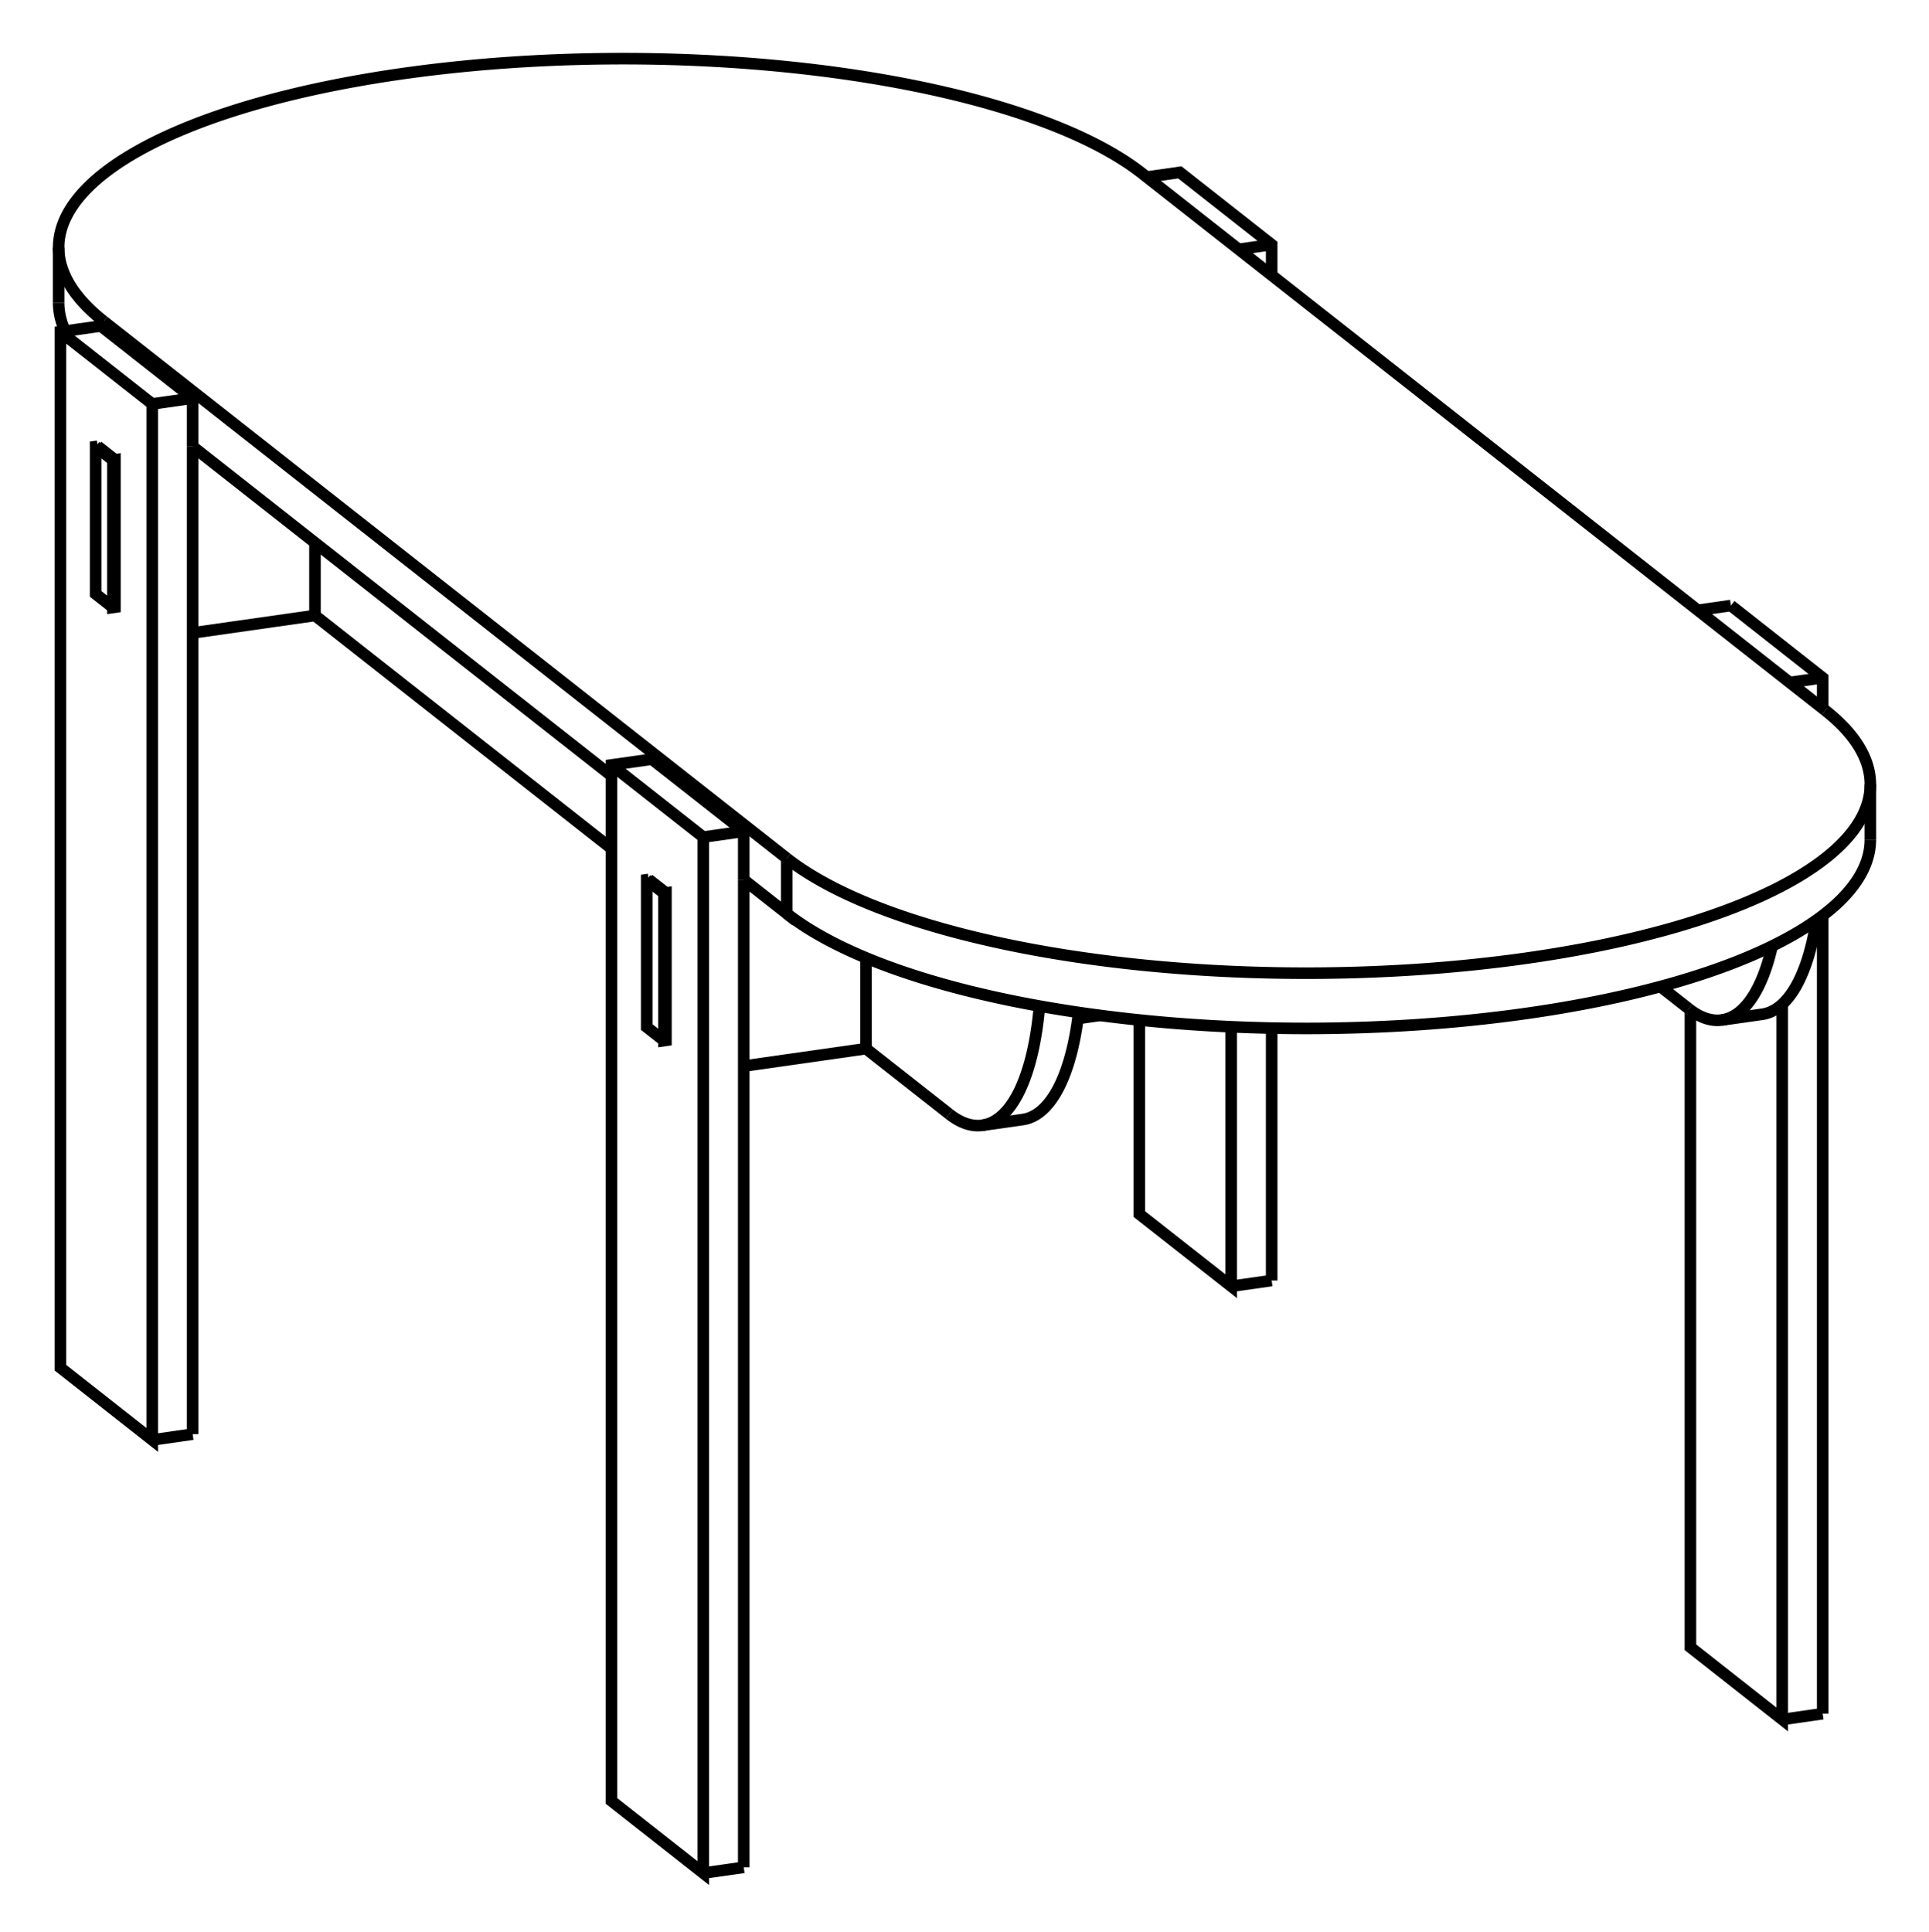 <svg version="1.1" xmlns="http://www.w3.org/2000/svg" viewBox="-16.45 -17.693 32.9 32.948" fill="none" stroke="black" stroke-width="0.6%" vector-effect="non-scaling-stroke">
    <path d="M -13.164 -10.901 L -14.681 -12.094 L -14.73 -12.132 L -15.42 -12.034 L -15.42 5.635 L -13.854 6.867 L -13.854 -10.803 L -15.42 -12.034" />
    <path d="M -13.164 -10.077 L -13.164 -10.901 L -13.854 -10.803" />
    <path d="M -13.164 -10.077 L -6.022 -4.462" />
    <path d="M -3.765 -3.513 L -5.332 -4.744 L -6.022 -4.646 L -6.022 13.024 L -4.456 14.255 L -4.456 -3.415 L -6.022 -4.646" />
    <path d="M -3.765 -2.688 L -3.765 -3.513 L -4.456 -3.415" />
    <path d="M -3.765 -2.688 L -3.031 -2.111 L -3.031 -3.053" />
    <path d="M -14.681 -12.212 L -3.031 -3.053" />
    <path d="M -14.681 -12.212 L -14.681 -12.094" />
    <path d="M -13.164 6.768 L -13.854 6.867" />
    <path d="M -13.164 6.768 L -13.164 -10.077" />
    <path d="M -15.34 -12.046 A 9.625 3.22 360 0 1 -15.45 -12.53" />
    <path d="M -3.031 -2.111 A 9.625 3.22 180 0 0 15.45 -3.372" />
    <path d="M -3.765 14.157 L -4.456 14.255" />
    <path d="M -3.765 14.157 L -3.765 -2.688" />
    <path d="M 14.681 -5.576 A 9.625 3.22 360 0 1 15.45 -4.314 A 9.625 3.22 360 0 1 -3.031 -3.053" />
    <path d="M 14.681 -5.576 L 3.031 -14.734 A 9.625 3.22 180 0 0 -15.45 -13.473 A 9.625 3.22 180 0 0 -14.681 -12.212" />
    <path d="M -14.49 -7.337 L -14.49 -9.85 L -14.525 -9.845 L -14.525 -7.332 L -14.49 -7.337 Z" />
    <path d="M -14.784 -10.081 L -14.49 -9.85" />
    <path d="M 12.353 -0.487 L 11.87 -0.866" />
    <path d="M 13.775 -1.557 A 4 1.476 261.896 0 1 12.917 -0.296 A 4 1.476 261.896 0 1 12.353 -0.487" />
    <path d="M 14.53 -1.998 A 4 1.476 261.896 0 1 13.607 -0.394 L 12.917 -0.296" />
    <path d="M 12.381 -0.466 L 12.381 10.403 L 13.947 11.635 L 13.947 -0.565" />
    <path d="M -1.68 0.193 L -1.68 -1.356" />
    <path d="M -3.765 0.49 L -1.68 0.193" />
    <path d="M -11.078 -7.195 L -11.078 -8.437" />
    <path d="M -13.164 -6.898 L -11.078 -7.195" />
    <path d="M -6.022 -3.22 L -11.078 -7.195" />
    <path d="M -0.26 1.309 L -1.68 0.193" />
    <path d="M 1.278 -0.534 A 4 1.476 261.896 0 1 0.304 1.5 A 4 1.476 261.896 0 1 -0.26 1.309" />
    <path d="M 1.947 -0.425 A 4 1.476 261.896 0 1 0.994 1.402 L 0.304 1.5" />
    <path d="M 1.934 -0.321 L 2.309 -0.375" />
    <path d="M -5.092 0.051 L -5.092 -2.462 L -5.126 -2.457 L -5.126 0.056 L -5.092 0.051 Z" />
    <path d="M -5.386 -2.693 L -5.092 -2.462" />
    <path d="M 2.982 -0.296 L 2.982 3.015 L 4.549 4.246 L 4.549 -0.18" />
    <path d="M -14.784 -10.081 L -14.819 -10.076 L -14.819 -7.563 L -14.525 -7.332" />
    <path d="M -14.819 -10.076 L -14.525 -9.845" />
    <path d="M 13.071 -7.365 L 12.508 -7.284" />
    <path d="M 14.637 11.536 L 13.947 11.635" />
    <path d="M 14.637 -6.133 L 14.074 -6.053" />
    <path d="M 14.637 11.536 L 14.637 -2.077" />
    <path d="M 14.637 -5.61 L 14.637 -6.133 L 13.071 -7.365" />
    <path d="M 5.239 4.148 L 4.549 4.246" />
    <path d="M 5.239 -13.521 L 4.676 -13.441" />
    <path d="M 5.239 4.148 L 5.239 -0.158" />
    <path d="M 5.239 -12.998 L 5.239 -13.521 L 3.672 -14.753 L 3.109 -14.673" />
    <path d="M -5.386 -2.693 L -5.42 -2.688 L -5.42 -0.175 L -5.126 0.056" />
    <path d="M -5.42 -2.688 L -5.126 -2.457" />
    <path d="M 15.45 -4.314 L 15.45 -3.372" />
    <path d="M -15.45 -13.473 L -15.45 -12.53" />
</svg>
